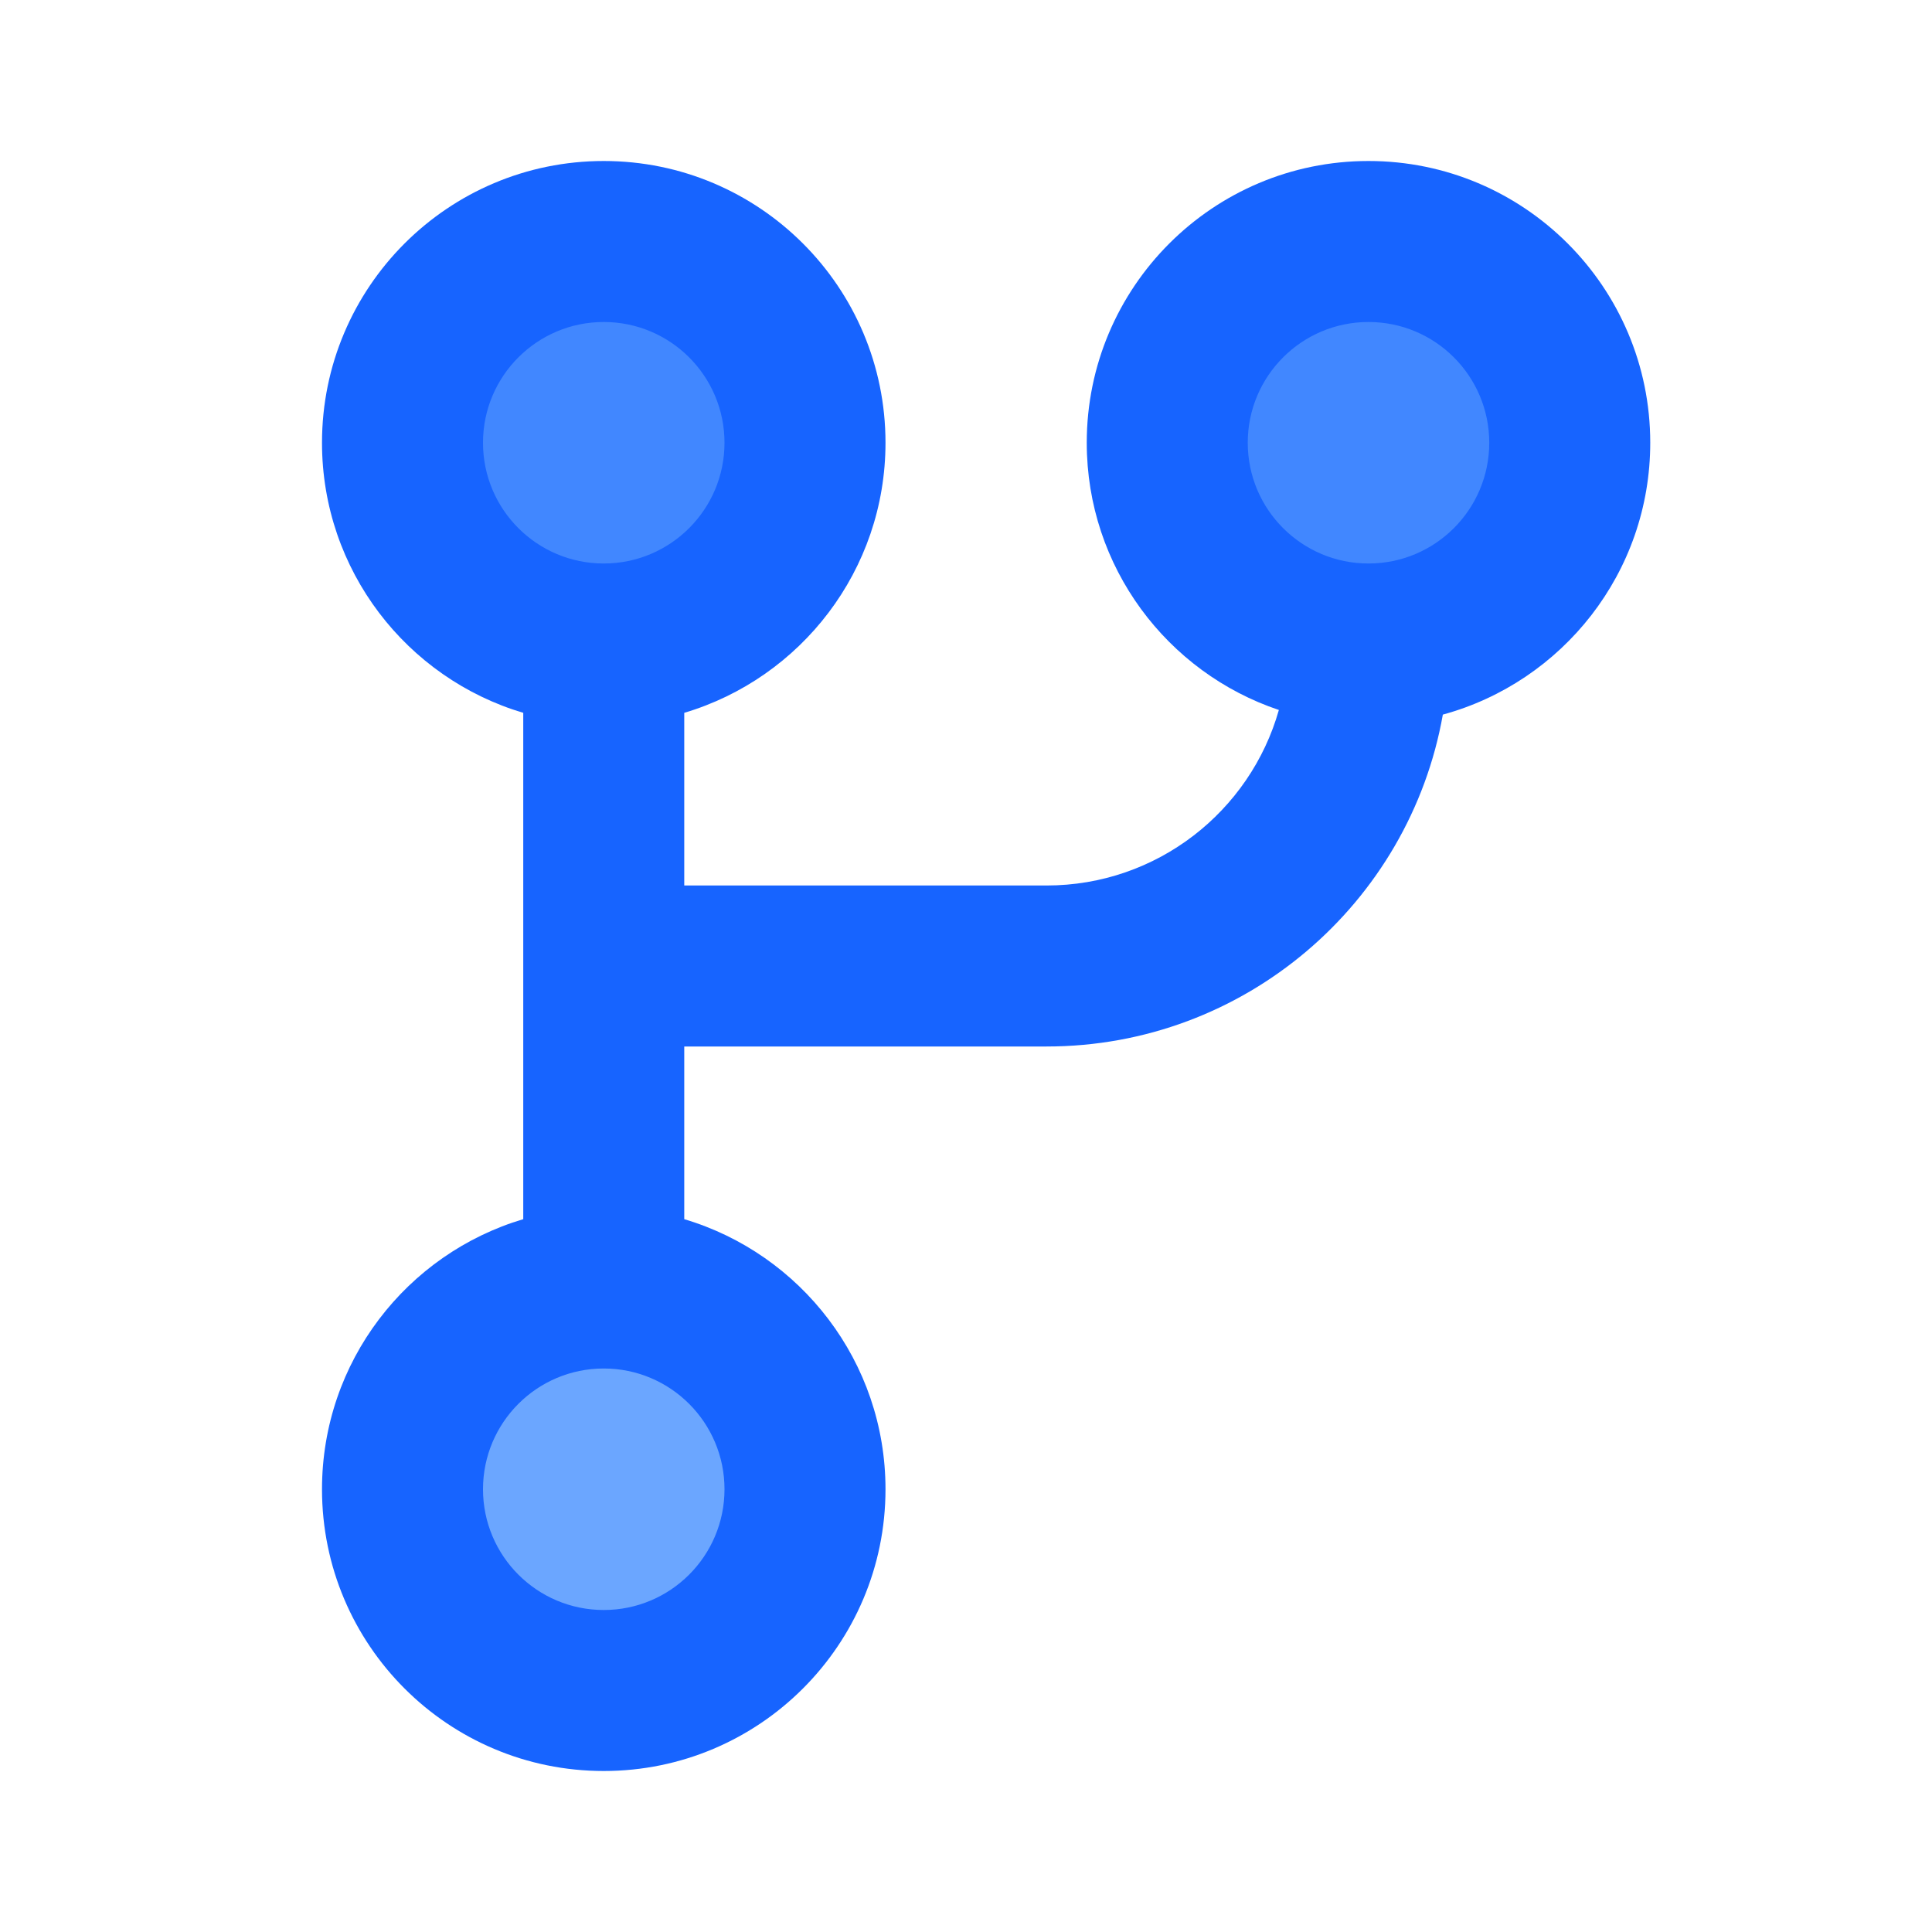 <svg xmlns="http://www.w3.org/2000/svg" xmlns:xlink="http://www.w3.org/1999/xlink" width="48" height="48" viewBox="0 0 48 48" fill="none">
<path d="M20 11C20 13.761 17.761 16 15 16C12.239 16 10 13.761 10 11C10 8.239 12.239 6 15 6C17.761 6 20 8.239 20 11Z"   fill="#4187FF" >
</path>
<path d="M20 37C20 39.761 17.761 42 15 42C12.239 42 10 39.761 10 37C10 34.239 12.239 32 15 32C17.761 32 20 34.239 20 37Z"   fill="#6BA6FF" >
</path>
<path d="M39 11C39 13.761 36.761 16 34 16C31.239 16 29 13.761 29 11C29 8.239 31.239 6 34 6C36.761 6 39 8.239 39 11Z"   fill="#4187FF" >
</path>
<path d="M22 11C22 14.171 19.892 16.85 17 17.71L17 22L26 22C28.746 22 31.061 20.156 31.773 17.639C28.999 16.708 27 14.088 27 11C27 7.134 30.134 4 34 4C37.866 4 41 7.134 41 11C41 14.227 38.817 16.944 35.847 17.754C35.018 22.44 30.925 26 26 26L17 26L17 30.29C19.892 31.15 22 33.829 22 37C22 40.866 18.866 44 15 44C11.134 44 8 40.866 8 37C8 33.829 10.108 31.15 13 30.29L13 17.71C10.108 16.85 8 14.171 8 11C8 7.134 11.134 4 15 4C18.866 4 22 7.134 22 11ZM34 14C35.657 14 37 12.657 37 11C37 9.343 35.657 8 34 8C32.343 8 31 9.343 31 11C31 12.657 32.343 14 34 14ZM15 8C16.657 8 18 9.343 18 11C18 12.657 16.657 14 15 14C13.343 14 12 12.657 12 11C12 9.343 13.343 8 15 8ZM15 34C16.657 34 18 35.343 18 37C18 38.657 16.657 40 15 40C13.343 40 12 38.657 12 37C12 35.343 13.343 34 15 34Z" fill-rule="evenodd"  fill="#1764FF" >
</path>
</svg>
